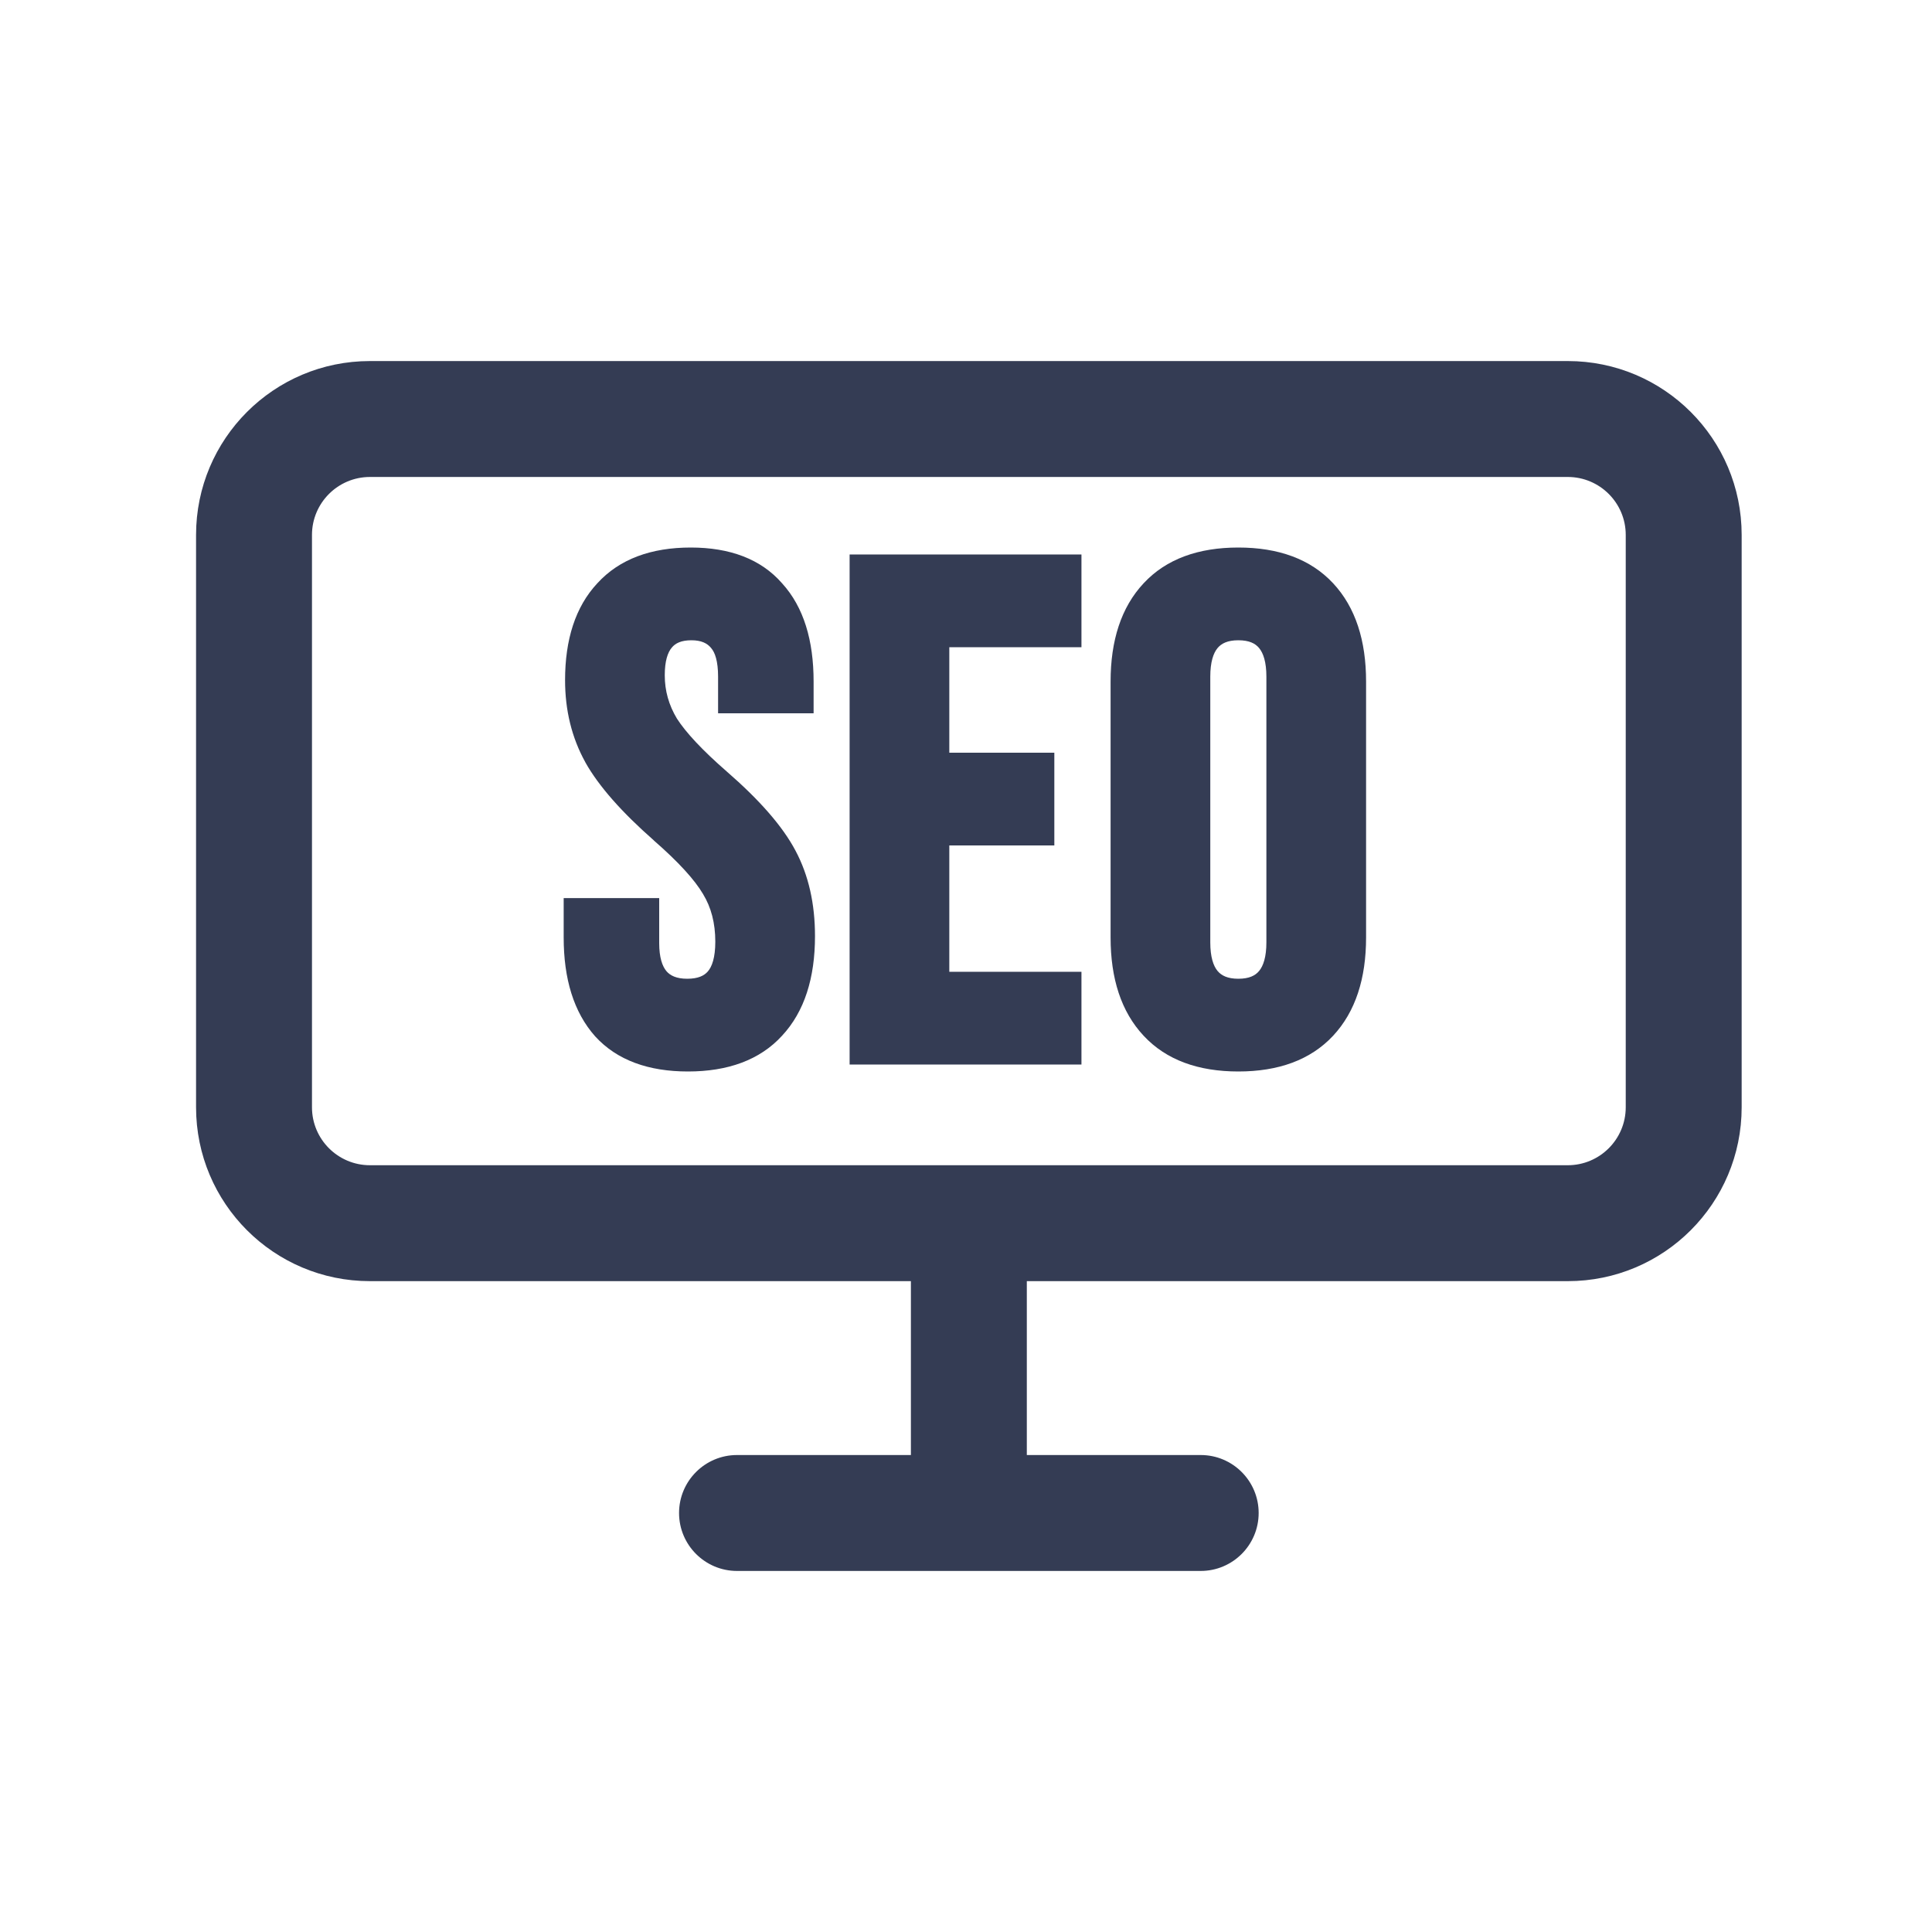 <svg width="80" height="80" viewBox="0 0 25 24" fill="#343C54" xmlns="http://www.w3.org/2000/svg" transform="rotate(0 0 0)"><path d="M8.938 6.585C8.429 6.585 8.018 6.732 7.73 7.047C7.444 7.353 7.312 7.779 7.312 8.301C7.312 8.69 7.398 9.045 7.574 9.363L7.574 9.364C7.748 9.674 8.047 10.011 8.461 10.375L8.461 10.376C8.781 10.655 8.989 10.885 9.097 11.068L9.098 11.07C9.202 11.241 9.256 11.444 9.256 11.685C9.256 11.892 9.213 12.01 9.158 12.072C9.111 12.126 9.032 12.165 8.893 12.165C8.753 12.165 8.672 12.124 8.623 12.066C8.57 12.002 8.53 11.89 8.53 11.703V11.121H7.294V11.631C7.294 12.164 7.423 12.597 7.701 12.91L7.702 12.911C7.985 13.221 8.394 13.365 8.902 13.365C9.416 13.365 9.831 13.218 10.119 12.903C10.411 12.59 10.546 12.152 10.546 11.613C10.546 11.197 10.464 10.827 10.294 10.508C10.126 10.19 9.825 9.849 9.405 9.484C9.086 9.206 8.874 8.977 8.759 8.798C8.654 8.623 8.602 8.438 8.602 8.238C8.602 8.054 8.64 7.943 8.692 7.881C8.738 7.824 8.814 7.785 8.947 7.785C9.075 7.785 9.151 7.824 9.2 7.883L9.203 7.887C9.251 7.942 9.292 8.053 9.292 8.256V8.73H10.528V8.319C10.528 7.787 10.4 7.356 10.121 7.049C9.845 6.732 9.441 6.585 8.938 6.585Z" fill="#343C54"/><path fill-rule="evenodd" clip-rule="evenodd" d="M16.024 6.585C15.509 6.585 15.092 6.732 14.799 7.047C14.507 7.359 14.371 7.79 14.371 8.319V11.631C14.371 12.16 14.507 12.591 14.799 12.903C15.092 13.218 15.509 13.365 16.024 13.365C16.539 13.365 16.956 13.218 17.25 12.903C17.541 12.591 17.677 12.16 17.677 11.631V8.319C17.677 7.79 17.541 7.359 17.25 7.047C16.956 6.732 16.539 6.585 16.024 6.585ZM15.661 8.256C15.661 8.066 15.701 7.951 15.755 7.886C15.805 7.826 15.885 7.785 16.024 7.785C16.164 7.785 16.244 7.826 16.293 7.886C16.347 7.951 16.387 8.066 16.387 8.256V11.694C16.387 11.884 16.347 11.999 16.293 12.064C16.244 12.124 16.164 12.165 16.024 12.165C15.885 12.165 15.805 12.124 15.755 12.064C15.701 11.999 15.661 11.884 15.661 11.694V8.256Z" fill="#343C54"/><path d="M13.994 6.675H10.994V13.275H13.994V12.075H12.284V10.44H13.643V9.24H12.284V7.875H13.994V6.675Z" fill="#343C54"/><path fill-rule="evenodd" clip-rule="evenodd" d="M4.787 4.172C3.544 4.172 2.537 5.179 2.537 6.422V13.828C2.537 15.071 3.544 16.078 4.787 16.078H11.787V18.328H9.537C9.123 18.328 8.787 18.664 8.787 19.078C8.787 19.492 9.123 19.828 9.537 19.828H15.537C15.951 19.828 16.287 19.492 16.287 19.078C16.287 18.664 15.951 18.328 15.537 18.328H13.287V16.078H20.287C21.53 16.078 22.537 15.071 22.537 13.828V6.422C22.537 5.179 21.53 4.172 20.287 4.172H4.787ZM4.037 6.422C4.037 6.008 4.373 5.672 4.787 5.672H20.287C20.701 5.672 21.037 6.008 21.037 6.422V13.828C21.037 14.242 20.701 14.578 20.287 14.578H4.787C4.373 14.578 4.037 14.242 4.037 13.828V6.422Z" fill="#343C54"/></svg>